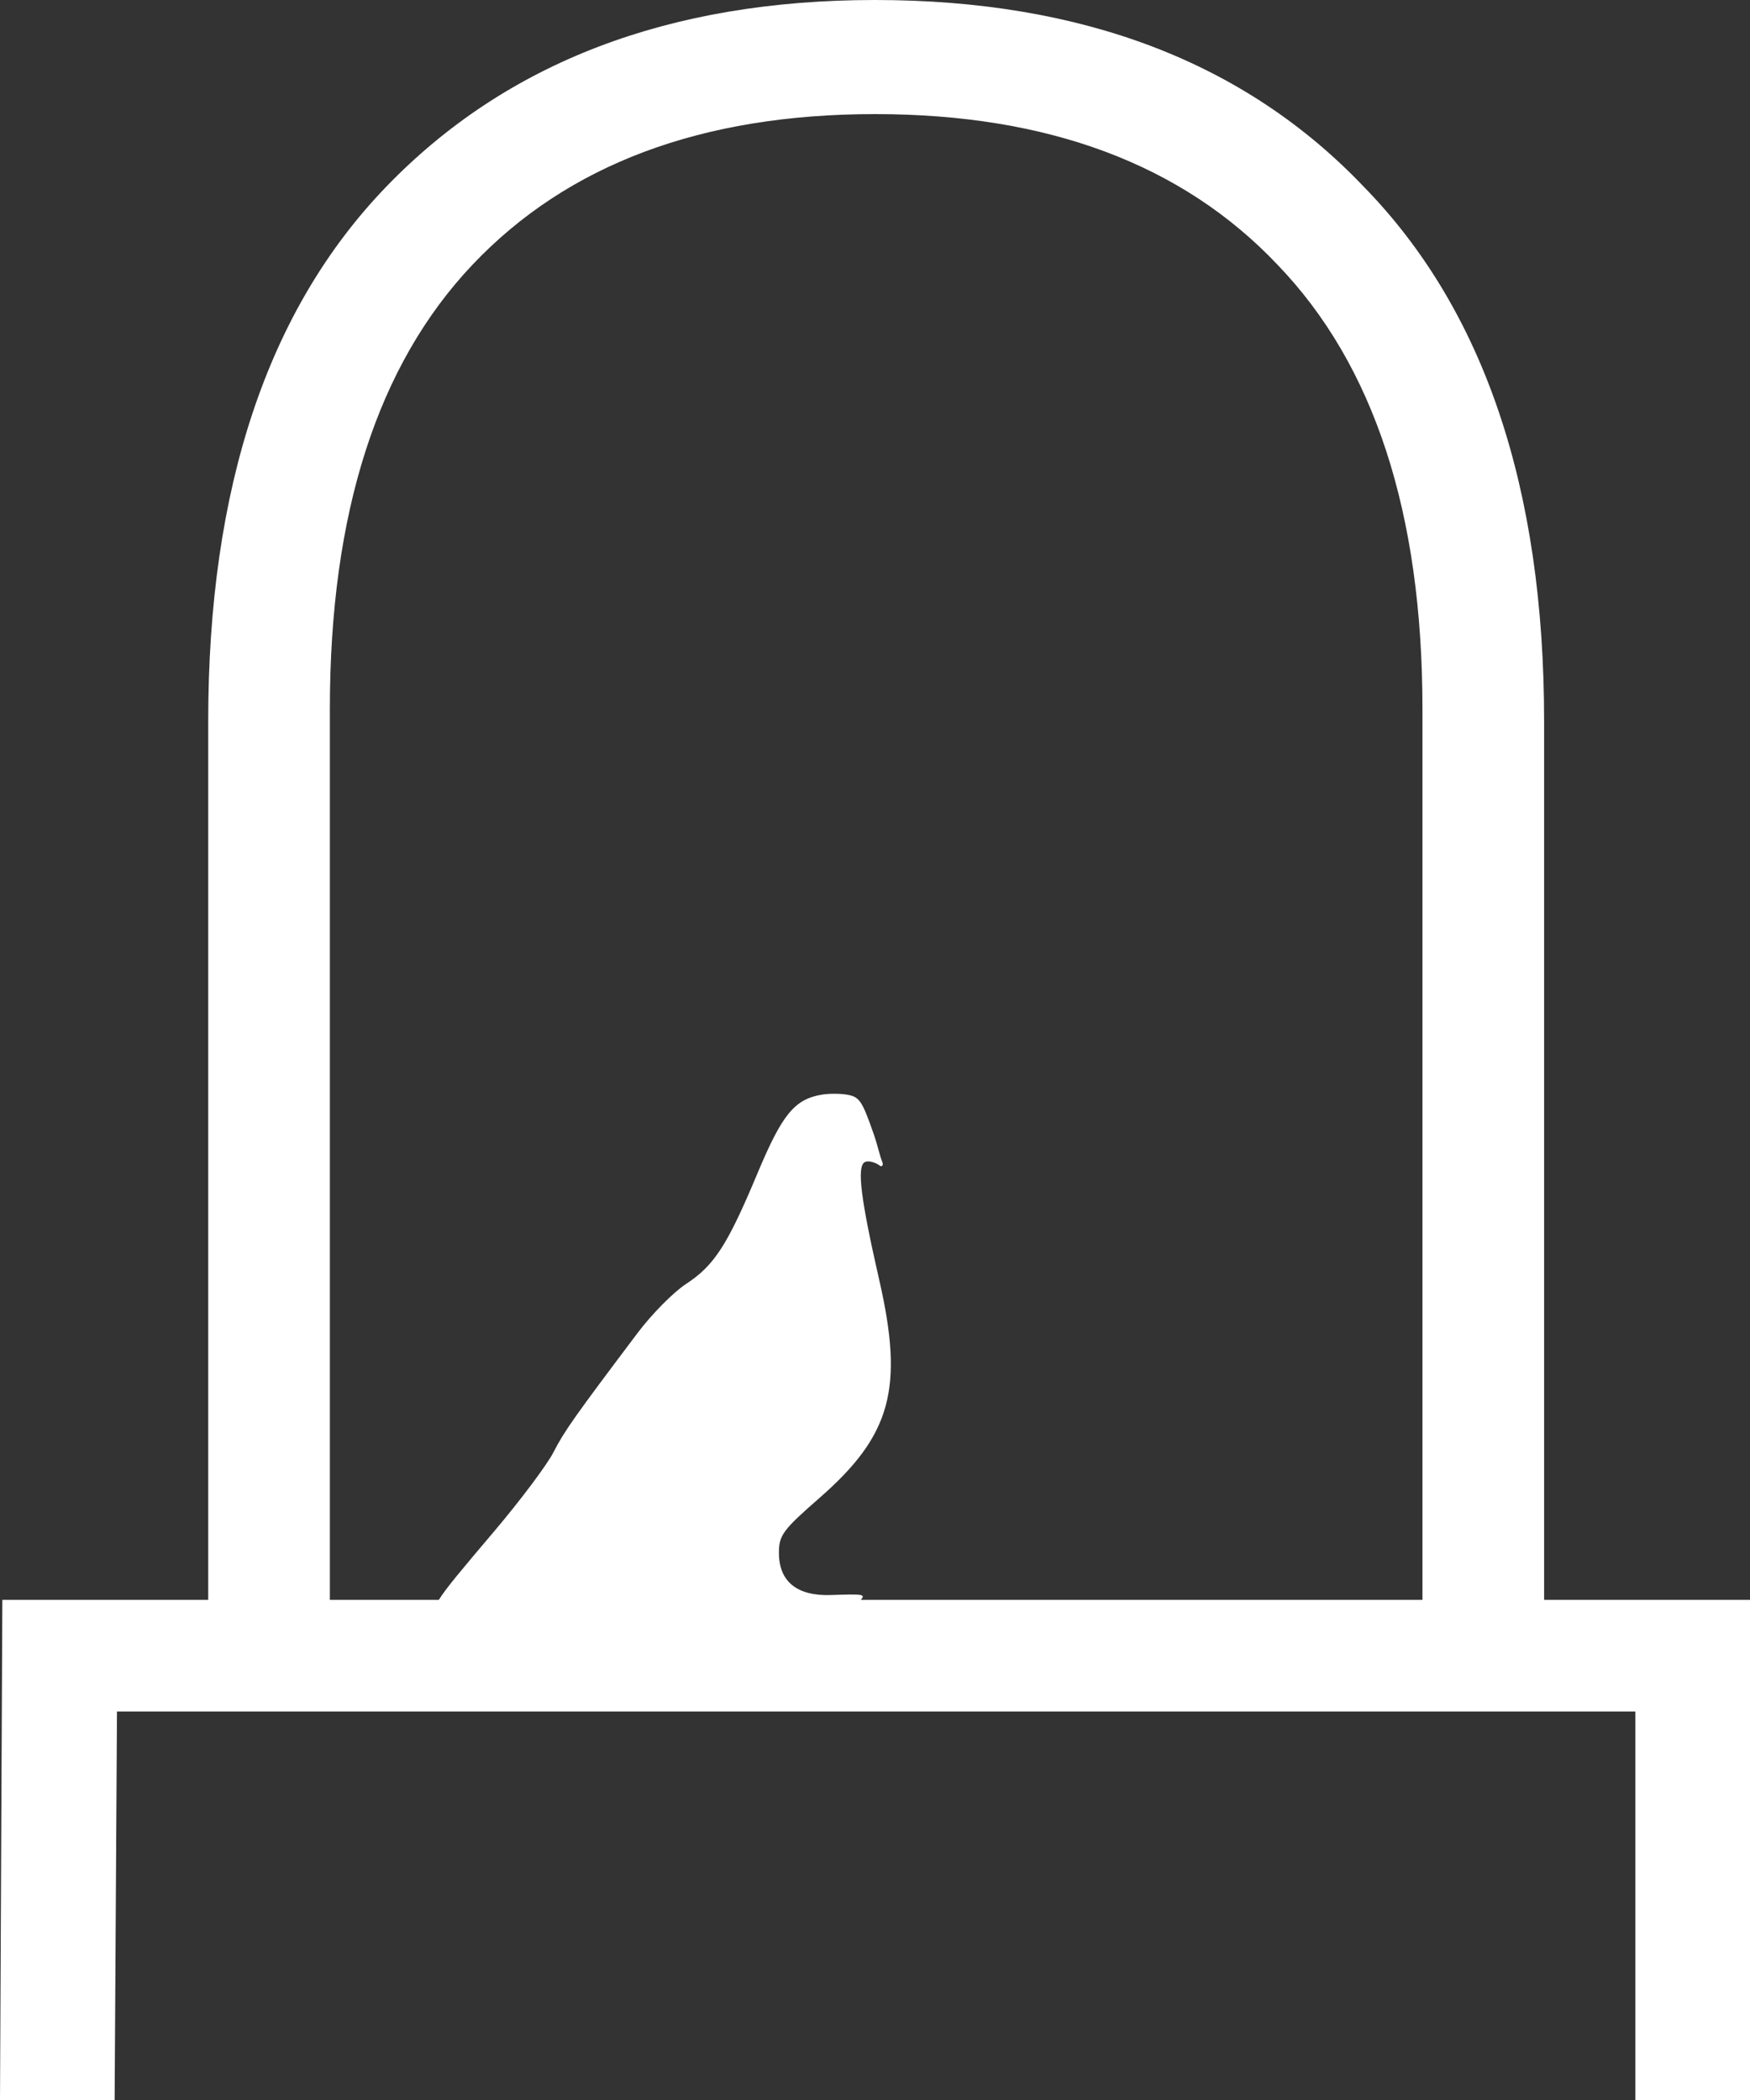 <svg width="160" height="192" viewBox="0 0 160 192" fill="none" xmlns="http://www.w3.org/2000/svg">
<rect x="0" y="0" width="160" height="192" fill="#333333" stroke="none"/>
<path fill-rule="evenodd" clip-rule="evenodd" d="M160 192V146.275H141.176V65.924C141.176 44.615 135.686 28.338 124.706 17.091C113.868 5.697 98.966 0 80 0C61.176 0 46.275 5.697 35.294 17.091C24.456 28.338 19.037 44.615 19.037 65.924V146.275H0.214L0 192H10.481L10.695 156.486H149.519V192H160ZM130.053 64.814V146.275H78.695C79.196 145.738 78.824 145.735 75.96 145.832C72.865 145.936 71.216 144.595 71.216 141.972C71.216 140.365 71.573 139.883 74.929 136.951C81.484 131.223 82.657 126.947 80.391 117.04C78.7 109.648 78.332 106.693 79.048 106.261C79.361 106.073 80.05 106.258 80.495 106.611C80.565 106.662 80.806 106.58 80.674 106.261C80.556 105.978 80.432 105.531 80.299 105.055C80.185 104.643 80.064 104.209 79.936 103.841C78.836 100.668 78.603 100.308 77.512 100.096C76.888 99.975 75.825 99.967 75.149 100.08C72.641 100.499 71.513 101.877 69.25 107.286C66.5 113.858 65.307 115.701 62.702 117.406C61.571 118.145 59.594 120.146 58.307 121.854C52.471 129.602 51.596 130.843 50.595 132.792C50.009 133.932 47.607 137.138 45.257 139.917C42.162 143.574 40.771 145.219 40.12 146.275H30.16V64.814C30.16 46.909 34.51 33.369 43.209 24.194C51.907 15.02 64.171 10.432 80 10.432C95.829 10.432 108.093 15.02 116.791 24.194C125.633 33.369 130.053 46.909 130.053 64.814Z" fill="white"/>
</svg>
